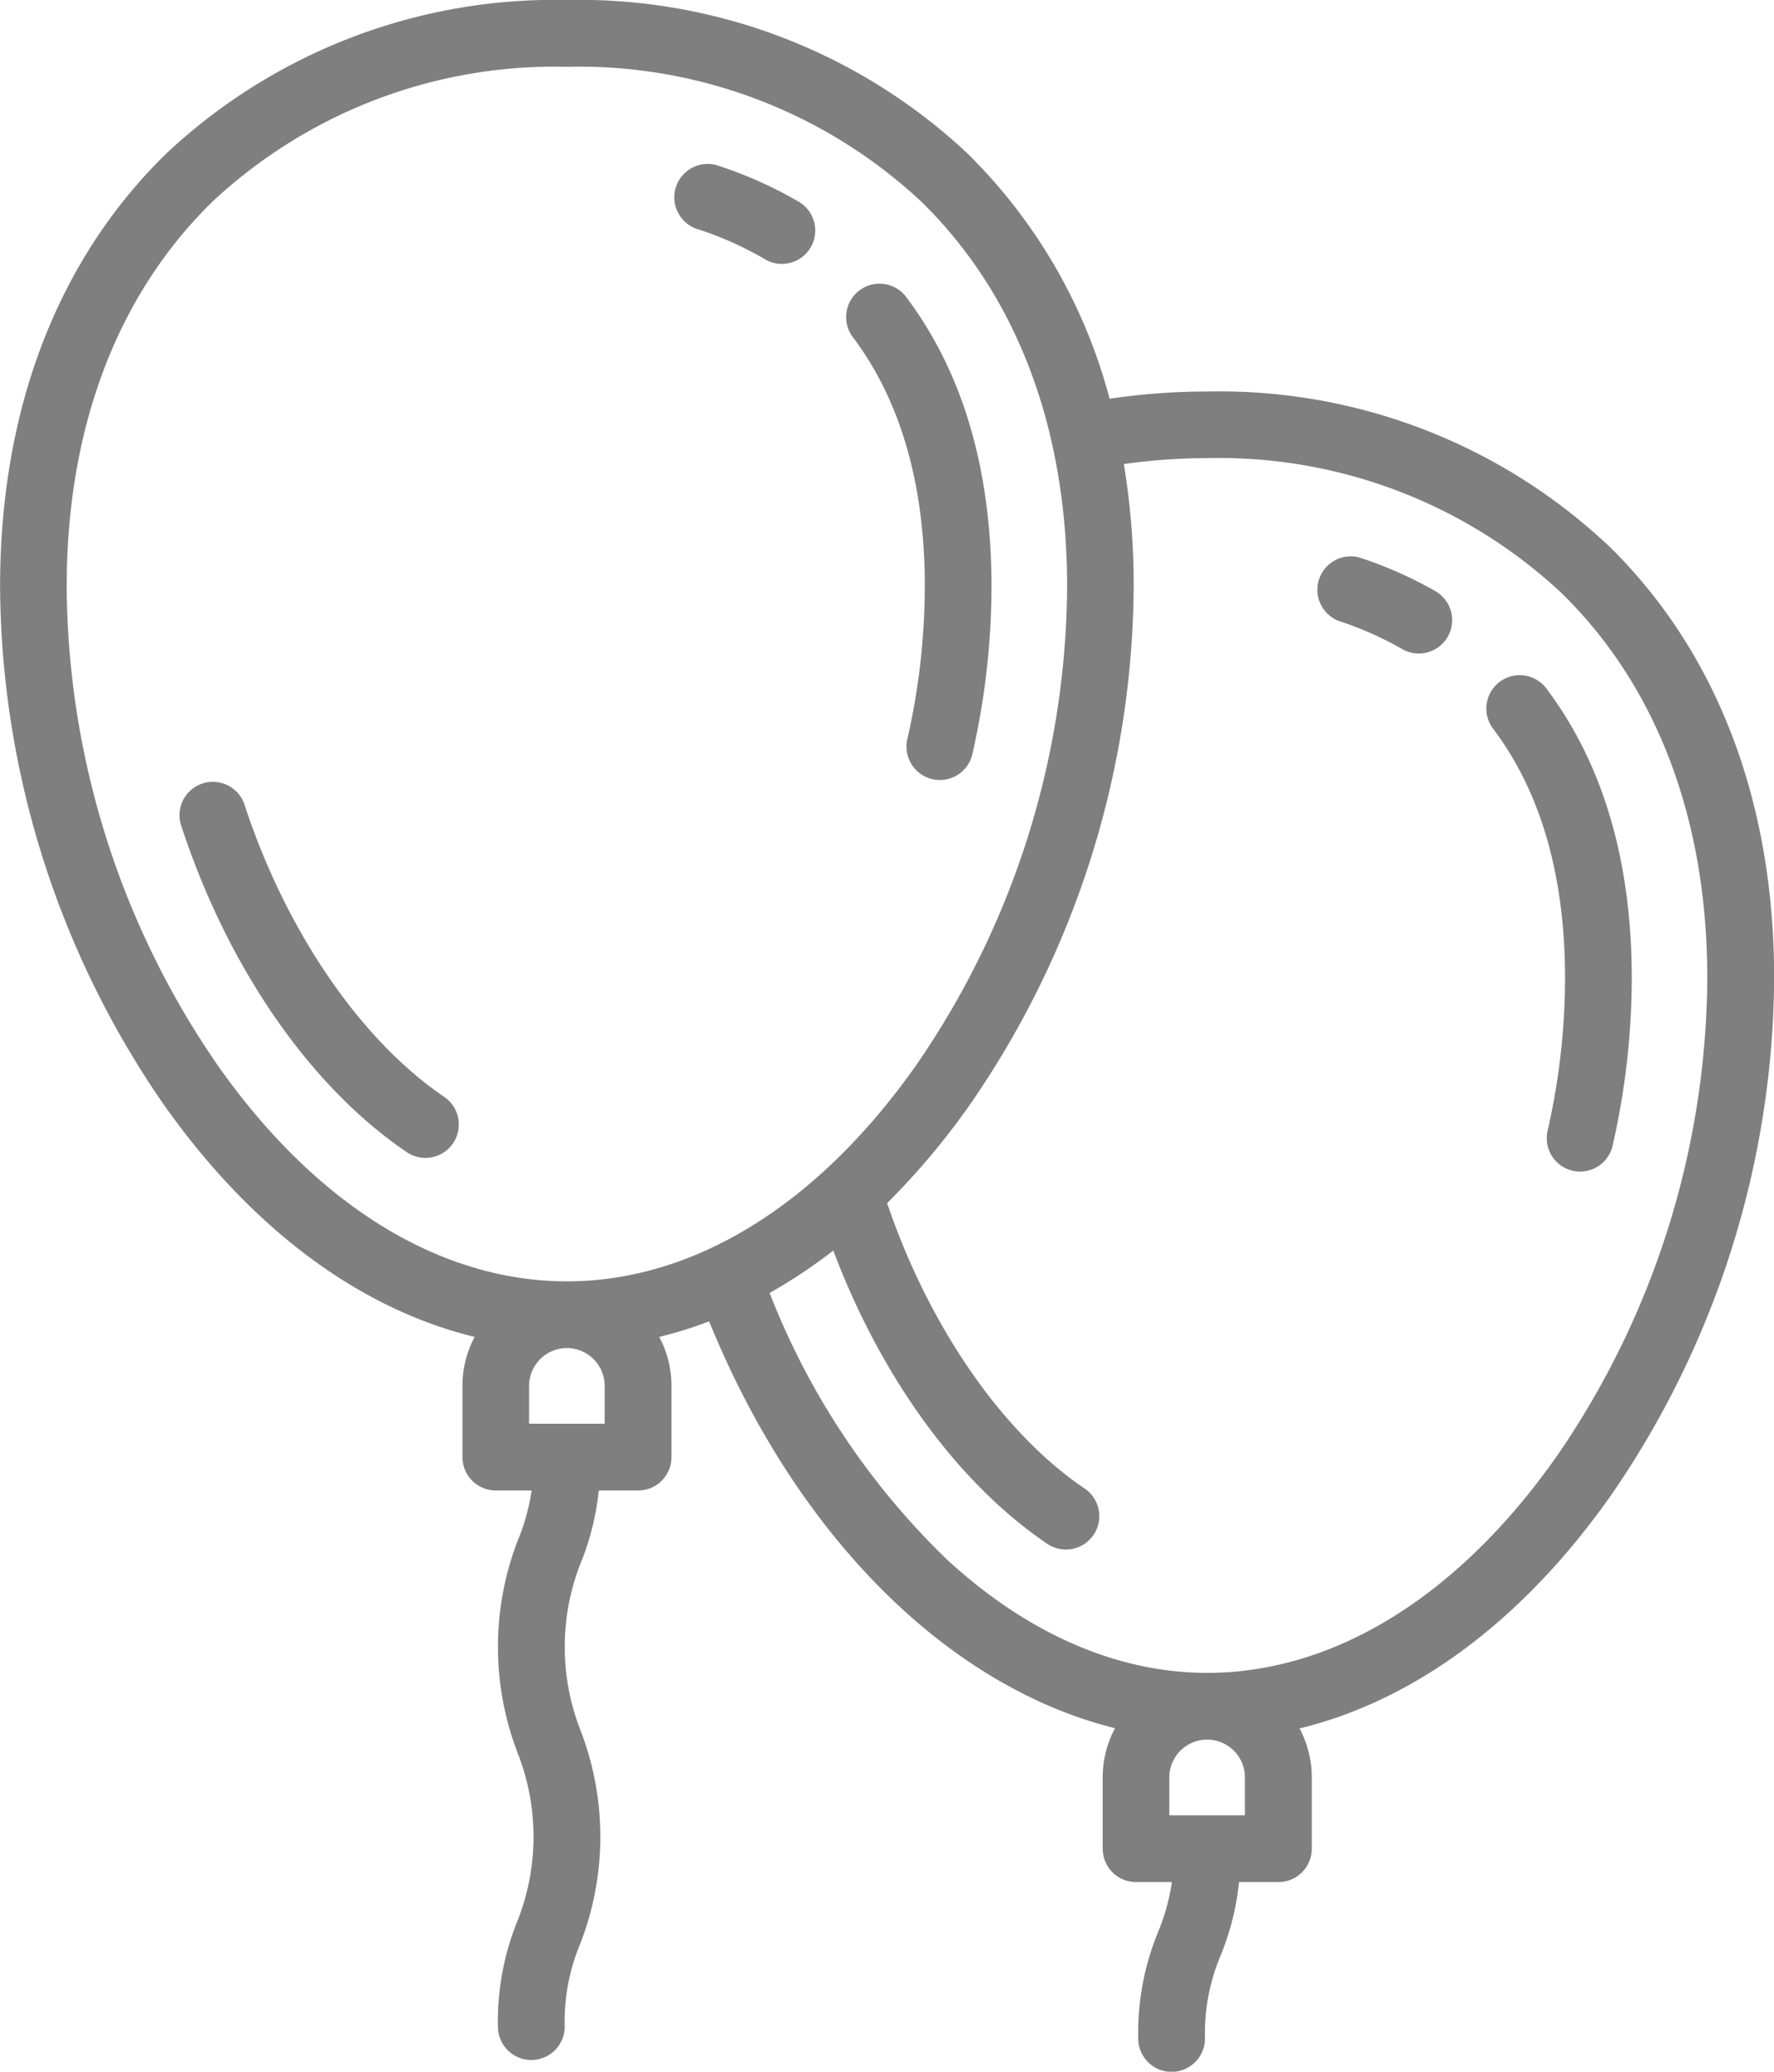 <svg xmlns="http://www.w3.org/2000/svg" viewBox="0 0 90.359 105.453"><defs><style>.a{fill:#7f7f7f;}</style></defs><g transform="translate(-623.285 -1172.679)"><path class="a" d="M186.485,40.264a17.545,17.545,0,0,1,3.3,1.473,1.7,1.7,0,1,0,1.7-2.938,20.952,20.952,0,0,0-3.943-1.761,1.7,1.7,0,1,0-1.064,3.226Z" transform="translate(472.389 1144.095)"/><path class="a" d="M227.786,79.384a35.075,35.075,0,0,1-.874,7.7,1.7,1.7,0,1,0,3.314.747,38.471,38.471,0,0,0,.958-8.444c0-5.931-1.448-10.872-4.3-14.684a1.7,1.7,0,1,0-2.719,2.036c2.4,3.211,3.624,7.467,3.624,12.648Z" transform="translate(442.603 1123.157)"/><path class="a" d="M87.215,191.957c-4.221-2.879-8-8.4-10.1-14.769a1.7,1.7,0,1,0-3.226,1.065c2.362,7.158,6.52,13.176,11.408,16.511a1.7,1.7,0,1,0,1.914-2.807Z" transform="translate(558.647 1036.52)"/><path class="a" d="M115.21,27.739a28.91,28.91,0,0,0-20.4-7.81,33.49,33.49,0,0,0-4.969.368A27.3,27.3,0,0,0,82.6,7.81,28.91,28.91,0,0,0,62.2,0,28.91,28.91,0,0,0,41.8,7.81c-5.543,5.4-8.473,13.024-8.473,22.053A46.775,46.775,0,0,0,41.591,56.12C46.07,62.508,51.6,66.618,57.5,68.05a5.288,5.288,0,0,0-.622,2.494v3.623a1.7,1.7,0,0,0,1.7,1.7H60.4a10.521,10.521,0,0,1-.7,2.534,15.03,15.03,0,0,0,0,10.854,11.646,11.646,0,0,1,0,8.472,13.523,13.523,0,0,0-1.014,5.429,1.7,1.7,0,1,0,3.4,0,10.213,10.213,0,0,1,.8-4.236,15.037,15.037,0,0,0,0-10.857,11.638,11.638,0,0,1,0-8.468,13.4,13.4,0,0,0,.934-3.727h2.005a1.7,1.7,0,0,0,1.7-1.7V70.544A5.288,5.288,0,0,0,66.9,68.05a21.131,21.131,0,0,0,2.544-.791c4.463,10.974,12.2,18.612,20.674,20.708a5.289,5.289,0,0,0-.629,2.506V94.1a1.7,1.7,0,0,0,1.7,1.7h1.824a10.519,10.519,0,0,1-.7,2.534,13.509,13.509,0,0,0-1.014,5.426,1.7,1.7,0,1,0,3.4,0,10.2,10.2,0,0,1,.8-4.232,13.4,13.4,0,0,0,.934-3.727h2.005a1.7,1.7,0,0,0,1.7-1.7V90.473a5.288,5.288,0,0,0-.622-2.494c5.9-1.432,11.428-5.542,15.907-11.929a46.776,46.776,0,0,0,8.267-26.258c0-9.029-2.93-16.655-8.472-22.053ZM44.372,54.17A43.3,43.3,0,0,1,36.72,29.863c0-8.091,2.575-14.875,7.446-19.619A25.539,25.539,0,0,1,62.2,3.4a25.54,25.54,0,0,1,18.031,6.846c4.871,4.744,7.446,11.529,7.446,19.619A43.3,43.3,0,0,1,80.023,54.17c-5,7.127-11.328,11.052-17.825,11.052S49.369,61.3,44.372,54.17Zm19.75,16.374v1.925h-3.85V70.544a1.925,1.925,0,1,1,3.85,0ZM96.733,90.473V92.4h-3.85V90.473a1.925,1.925,0,1,1,3.85,0Zm15.9-16.374c-5,7.127-11.328,11.052-17.825,11.052-4.58,0-9.163-2-13.253-5.771a37.994,37.994,0,0,1-9.032-13.567,26.313,26.313,0,0,0,3.243-2.159c2.43,6.437,6.318,11.8,10.83,14.88a1.7,1.7,0,1,0,1.914-2.806c-4.159-2.836-7.882-8.238-10-14.487A37.236,37.236,0,0,0,82.8,56.12a46.776,46.776,0,0,0,8.267-26.258,37.882,37.882,0,0,0-.5-6.241,30.168,30.168,0,0,1,4.24-.3,25.54,25.54,0,0,1,18.031,6.846c4.871,4.744,7.446,11.529,7.446,19.619A43.3,43.3,0,0,1,112.634,74.1Z" transform="translate(589.962 1172.679)"/><path class="a" d="M370.88,152.7a1.7,1.7,0,1,0-2.719,2.036c2.405,3.212,3.625,7.467,3.625,12.648a35.071,35.071,0,0,1-.874,7.7,1.7,1.7,0,1,0,3.314.747,38.472,38.472,0,0,0,.958-8.444C375.183,161.452,373.735,156.512,370.88,152.7Z" transform="translate(331.215 1055.087)"/><path class="a" d="M335.493,126.8a20.953,20.953,0,0,0-3.943-1.761,1.7,1.7,0,0,0-1.064,3.226,17.545,17.545,0,0,1,3.3,1.473,1.7,1.7,0,0,0,1.7-2.938Z" transform="translate(360.999 1076.024)"/></g></svg>